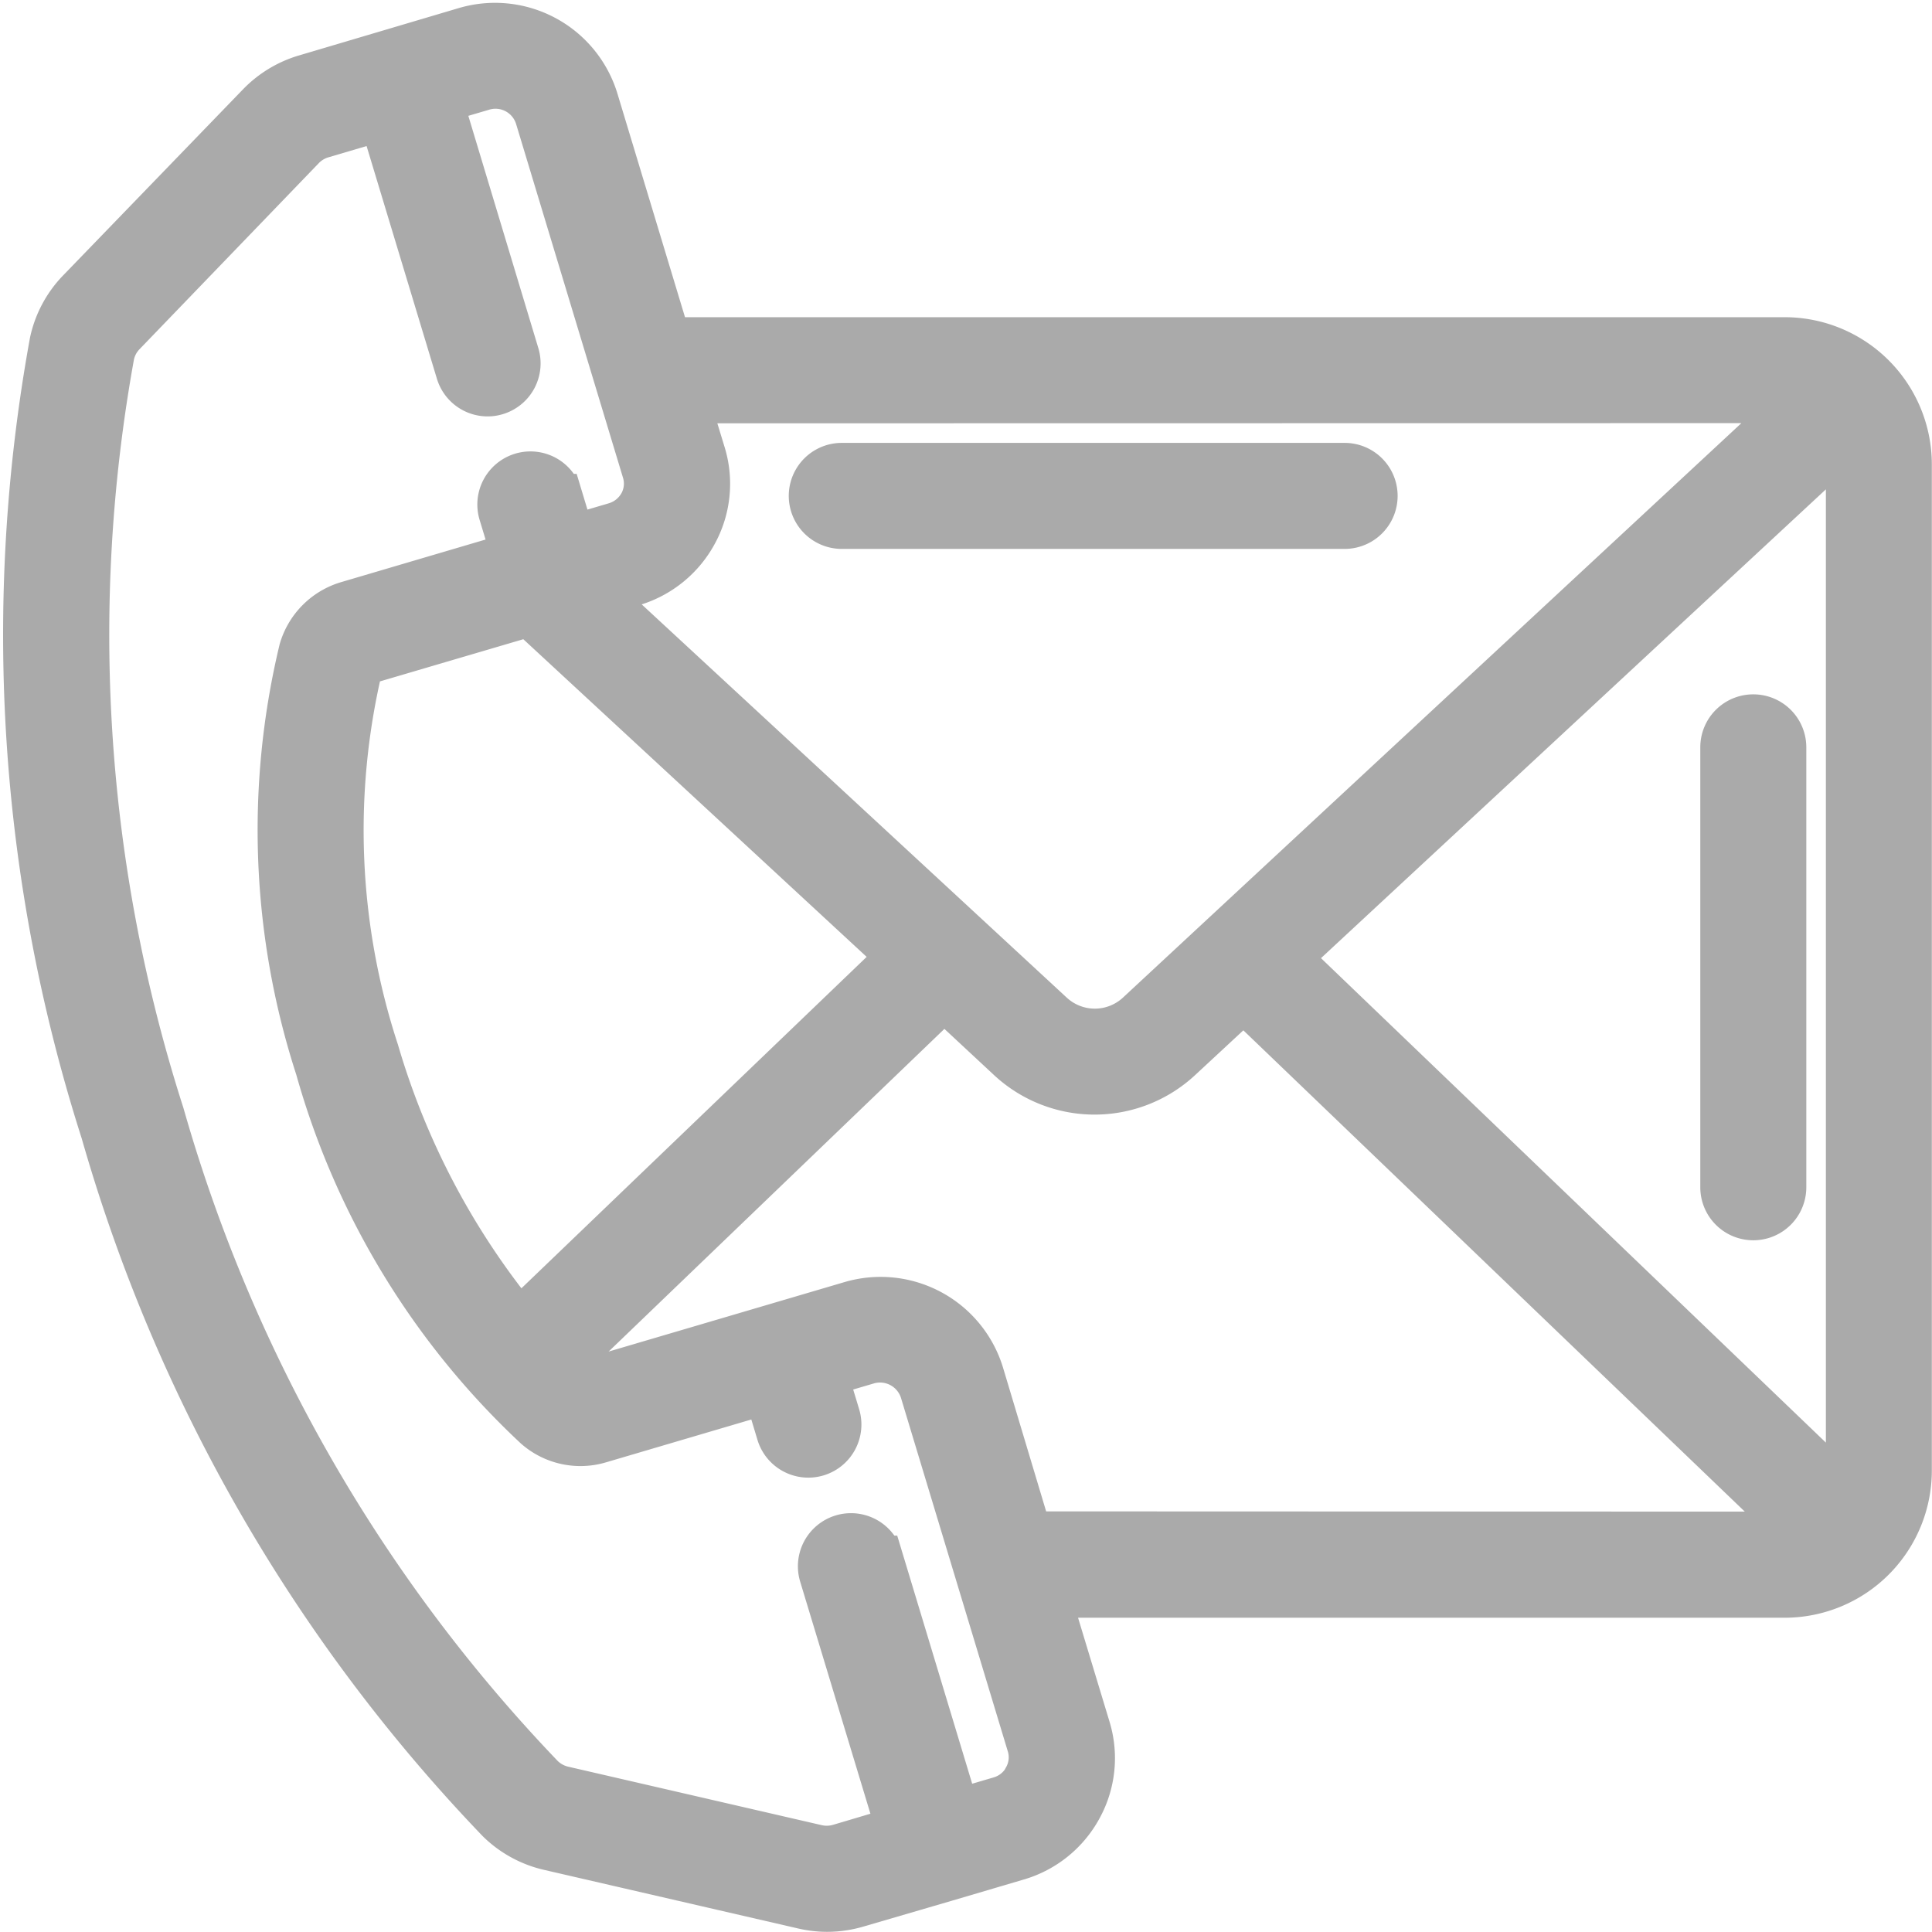 <svg xmlns="http://www.w3.org/2000/svg" width="22.396" height="22.394" viewBox="0 0 22.396 22.394"><defs><style>.a{fill:#aaa;stroke:#aaa;stroke-width:0.5px;}</style></defs><g transform="translate(0.286 0.284)"><g transform="translate(0 0)"><path class="a" d="M21.4,3.644H8.468L7.63.871A1.233,1.233,0,0,0,6.1.051L4.248.6a1.239,1.239,0,0,0-.538.326L1.619,3.089a1.227,1.227,0,0,0-.313.591A18.916,18.916,0,0,0,1.9,12.843a19.112,19.112,0,0,0,4.587,7.984,1.235,1.235,0,0,0,.588.322l2.948.68a1.235,1.235,0,0,0,.278.032,1.25,1.25,0,0,0,.351-.051l1.027-.3.827-.244a1.217,1.217,0,0,0,.735-.593,1.2,1.2,0,0,0,.094-.927l-.462-1.526H21.4a1.457,1.457,0,0,0,1.457-1.457V5.1A1.457,1.457,0,0,0,21.4,3.644Zm-5.738,7.177,6.422-5.963a.715.715,0,0,1,.045.243V16.759a.725.725,0,0,1-.04.229ZM21.4,4.372a.724.724,0,0,1,.123.012L13.9,11.465a.729.729,0,0,1-.991,0L7.659,6.608l.387-.114A1.221,1.221,0,0,0,8.78,5.9a1.2,1.2,0,0,0,.094-.926l-.183-.6ZM6.732,15.022A8.866,8.866,0,0,1,5.087,11.9,8.214,8.214,0,0,1,4.9,7.446a.065.065,0,0,1,.045-.04l1.9-.559,4.279,3.959Zm5.866,5.3a.494.494,0,0,1-.3.24l-.483.142-.887-2.936a.364.364,0,1,0-.7.211l.887,2.931-.673.2a.51.51,0,0,1-.26.008l-2.948-.68A.51.51,0,0,1,7,20.306a18.347,18.347,0,0,1-4.4-7.673,18.18,18.18,0,0,1-.579-8.8.5.5,0,0,1,.128-.24L4.233,1.43A.506.506,0,0,1,4.452,1.3l.678-.2.887,2.935a.364.364,0,0,0,.349.259.35.35,0,0,0,.105-.016.364.364,0,0,0,.243-.454L5.83.891,6.309.75a.5.5,0,0,1,.626.332l1.239,4.1a.479.479,0,0,1-.036.369.5.5,0,0,1-.3.241l-.483.142-.143-.474a.364.364,0,0,0-.7.211l.142.469-1.916.565a.8.8,0,0,0-.542.546,8.954,8.954,0,0,0,.191,4.852,9.041,9.041,0,0,0,2.531,4.161.791.791,0,0,0,.752.164l1.92-.566.143.474a.364.364,0,1,0,.7-.211l-.142-.469.478-.141a.505.505,0,0,1,.627.332l1.239,4.1a.479.479,0,0,1-.038.372Zm.056-2.835L12.1,15.64a1.233,1.233,0,0,0-1.53-.82l-3.1.913a.073.073,0,0,1-.065-.012c-.051-.045-.109-.1-.177-.164L11.658,11.3l.752.7a1.462,1.462,0,0,0,1.983,0l.736-.683,6.415,6.157a.724.724,0,0,1-.142.016Z" transform="translate(-0.999 -0.001)"/><path class="a" d="M26.364,14.729h5.829a.364.364,0,0,0,0-.729H26.364a.364.364,0,0,0,0,.729Z" transform="translate(-16.892 -8.9)"/><path class="a" d="M55.364,22a.364.364,0,0,0-.364.364v5.1a.364.364,0,0,0,.729,0v-5.1A.364.364,0,0,0,55.364,22Z" transform="translate(-35.326 -13.985)"/></g></g></svg>